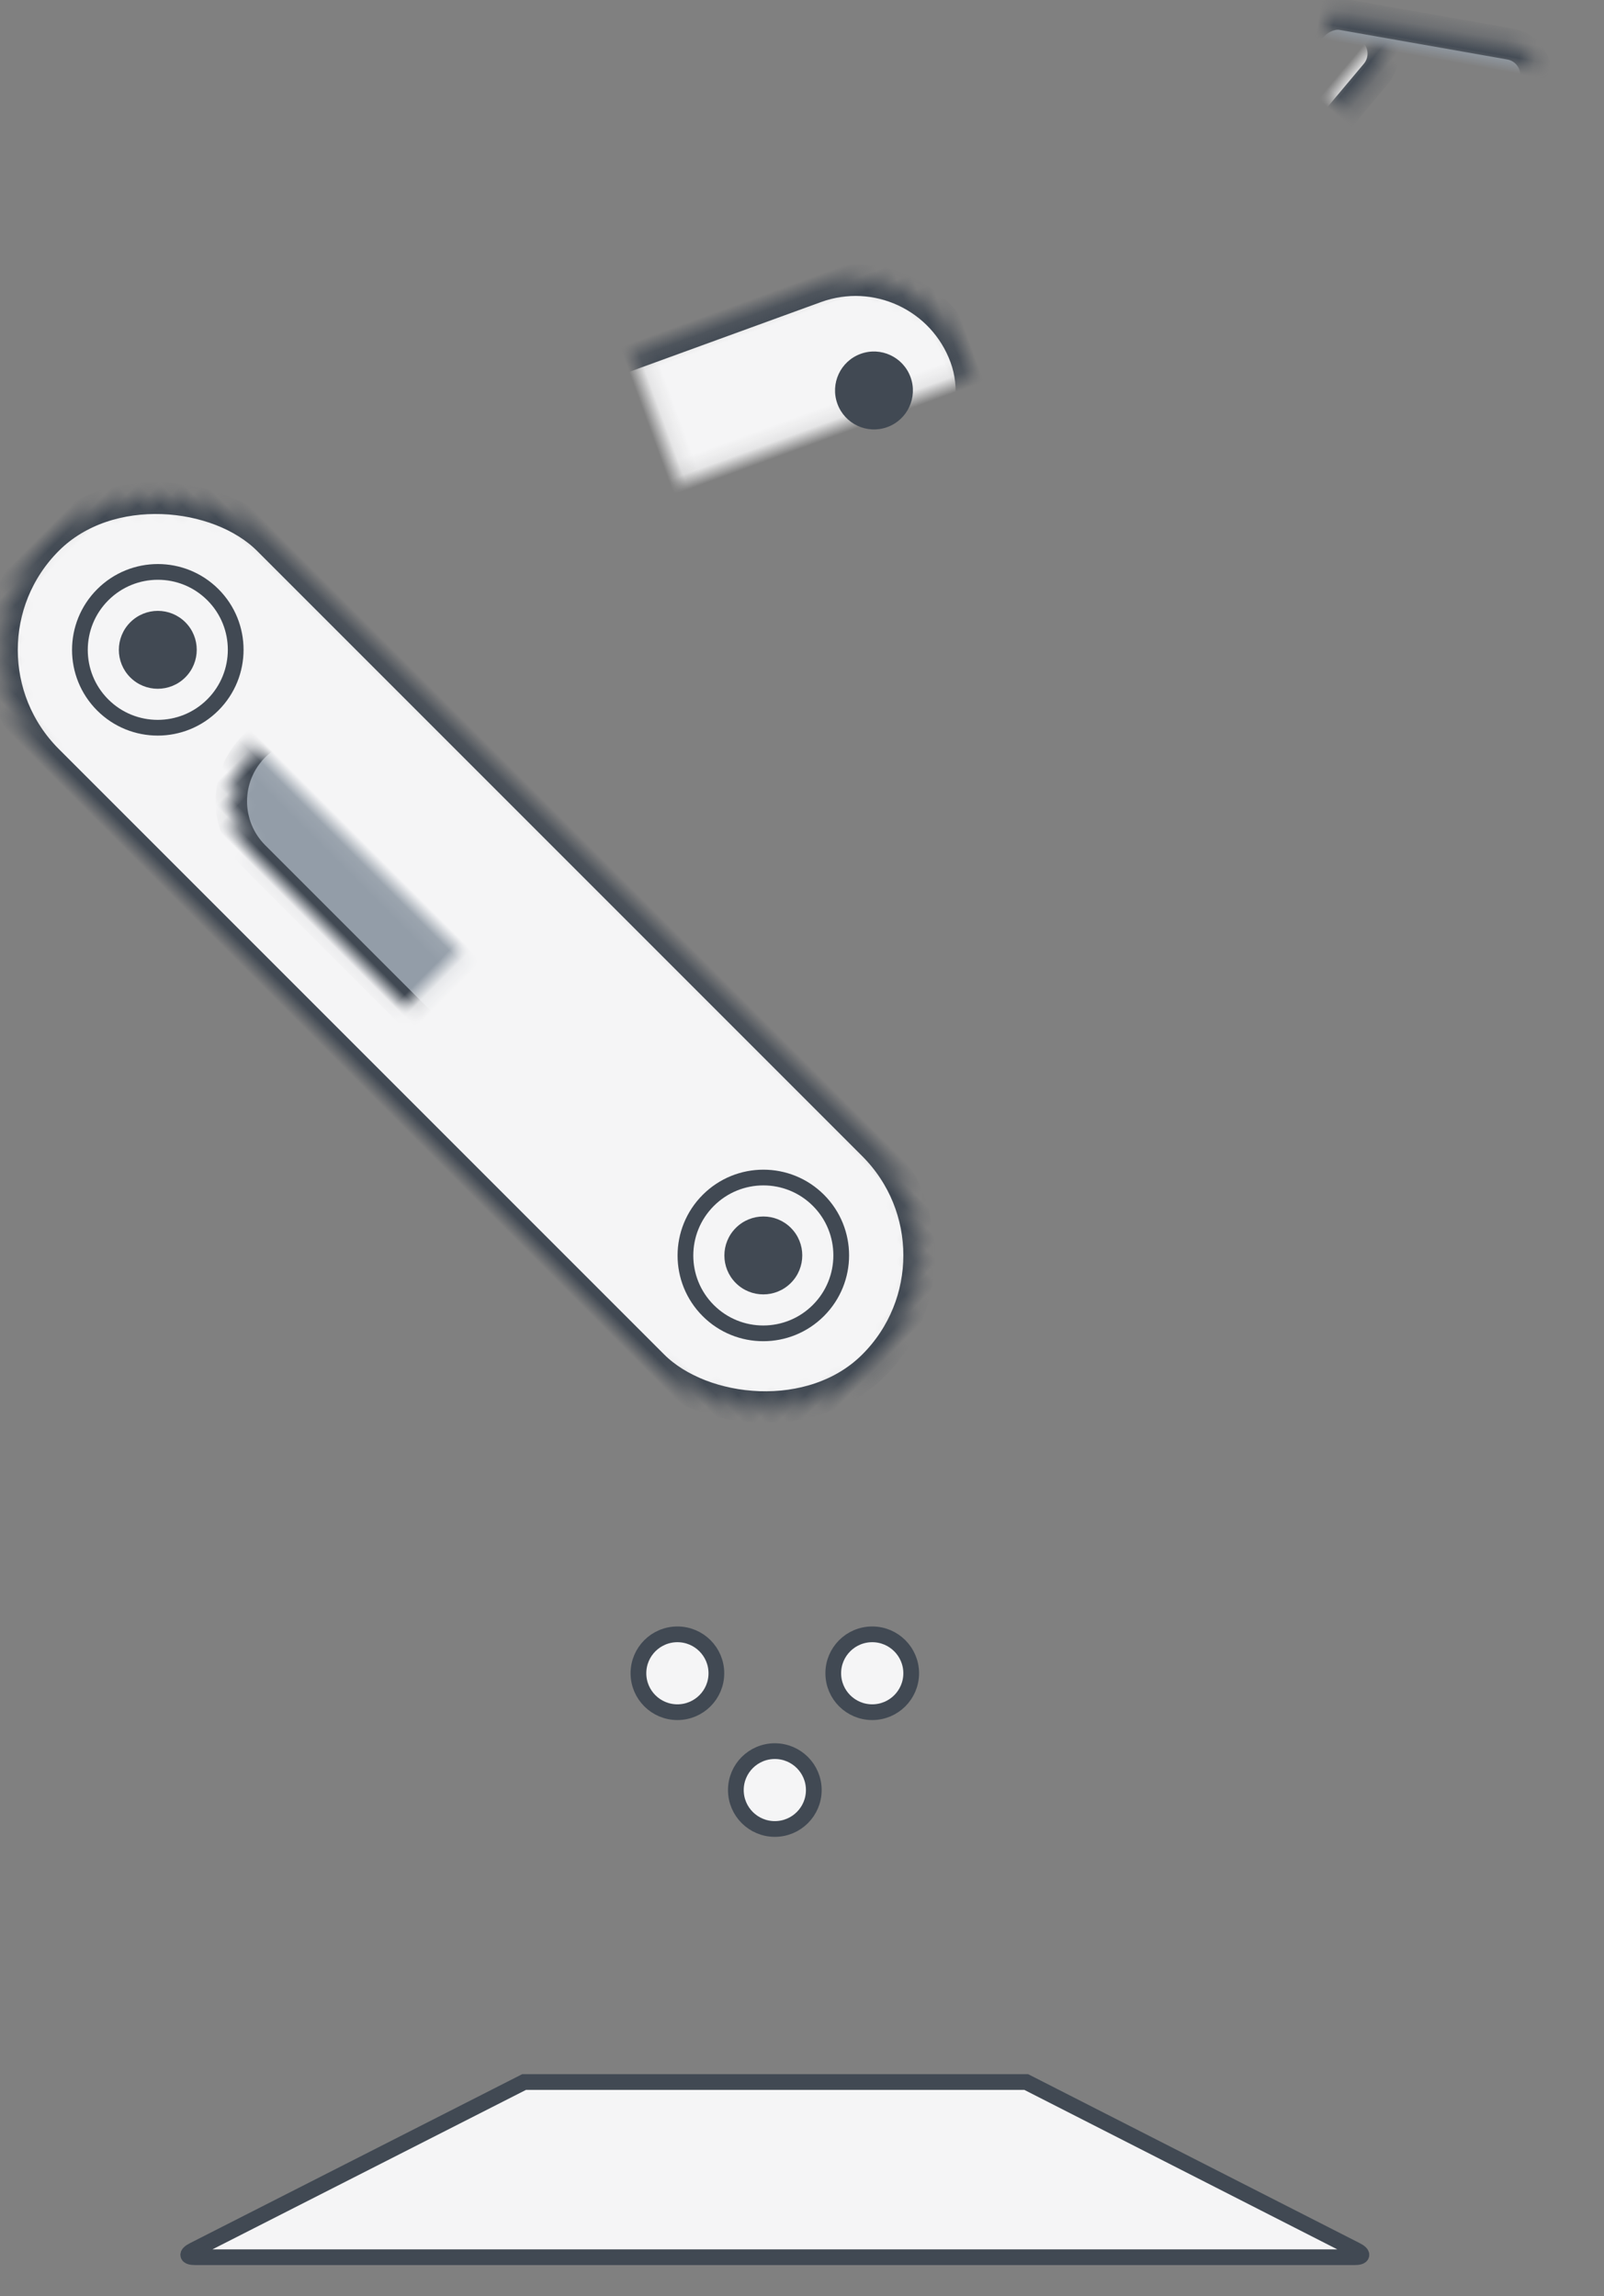<?xml version="1.0" encoding="UTF-8" standalone="no"?>
<svg width="102px" height="146px" viewBox="0 0 102 146" version="1.1" xmlns="http://www.w3.org/2000/svg" xmlns:xlink="http://www.w3.org/1999/xlink">
    <rect x="0" y="0" width="102" height="146" fill="#808080" stroke="none"/>
    <!-- Generator: sketchtool 40.3 (33839) - http://www.bohemiancoding.com/sketch -->
    <title>F039B328-4957-4276-AAF9-FBA03269FA9C</title>
    <desc>Created with sketchtool.</desc>
    <defs>
        <path d="M25.819,107.921 C26.107,105.735 28.133,103.962 30.345,103.962 L76.198,103.962 C78.409,103.962 80.436,105.738 80.724,107.921 L83.271,127.231 C83.559,129.418 81.999,131.19 79.788,131.19 L26.755,131.19 C24.543,131.19 22.984,129.414 23.272,127.231 L25.819,107.921 Z" id="path-1"></path>
        <mask id="mask-2" maskContentUnits="userSpaceOnUse" maskUnits="objectBoundingBox" x="0" y="0" width="60.067" height="27.228" fill="white">
            <use xlink:href="#path-1"></use>
        </mask>
        <rect id="path-3" x="40.883" y="74.259" width="24.778" height="51.981" rx="12.389"></rect>
        <mask id="mask-4" maskContentUnits="userSpaceOnUse" maskUnits="objectBoundingBox" x="0" y="0" width="24.778" height="51.981" fill="white">
            <use xlink:href="#path-3"></use>
        </mask>
        <rect id="path-5" x="11.15" y="147.28" width="83.005" height="3.713" rx="1"></rect>
        <mask id="mask-6" maskContentUnits="userSpaceOnUse" maskUnits="objectBoundingBox" x="0" y="0" width="83.005" height="3.713" fill="white">
            <use xlink:href="#path-5"></use>
        </mask>
        <rect id="path-7" x="33.45" y="133.666" width="39.644" height="4.951" rx="2.475"></rect>
        <mask id="mask-8" maskContentUnits="userSpaceOnUse" maskUnits="objectBoundingBox" x="0" y="0" width="39.644" height="4.951" fill="white">
            <use xlink:href="#path-7"></use>
        </mask>
        <rect id="path-9" x="33.45" y="129.953" width="39.644" height="4.951" rx="2.475"></rect>
        <mask id="mask-10" maskContentUnits="userSpaceOnUse" maskUnits="objectBoundingBox" x="0" y="0" width="39.644" height="4.951" fill="white">
            <use xlink:href="#path-9"></use>
        </mask>
        <rect id="path-11" x="6.194" y="42.08" width="14.867" height="61.882" rx="7.433"></rect>
        <mask id="mask-12" maskContentUnits="userSpaceOnUse" maskUnits="objectBoundingBox" x="0" y="0" width="14.867" height="61.882" fill="white">
            <use xlink:href="#path-11"></use>
        </mask>
        <rect id="path-13" x="9.911" y="55.694" width="7.433" height="37.129" rx="3.717"></rect>
        <mask id="mask-14" maskContentUnits="userSpaceOnUse" maskUnits="objectBoundingBox" x="0" y="0" width="7.433" height="37.129" fill="white">
            <use xlink:href="#path-13"></use>
        </mask>
        <rect id="path-15" x="8.672" y="34.654" width="9.911" height="18.565" rx="4.956"></rect>
        <mask id="mask-16" maskContentUnits="userSpaceOnUse" maskUnits="objectBoundingBox" x="0" y="0" width="9.911" height="18.565" fill="white">
            <use xlink:href="#path-15"></use>
        </mask>
        <rect id="path-17" x="8.672" y="34.654" width="9.911" height="4.951" rx="1"></rect>
        <mask id="mask-18" maskContentUnits="userSpaceOnUse" maskUnits="objectBoundingBox" x="0" y="0" width="9.911" height="4.951" fill="white">
            <use xlink:href="#path-17"></use>
        </mask>
        <rect id="path-19" x="11.15" y="25.991" width="4.956" height="9.901"></rect>
        <mask id="mask-20" maskContentUnits="userSpaceOnUse" maskUnits="objectBoundingBox" x="0" y="0" width="4.956" height="9.901" fill="white">
            <use xlink:href="#path-19"></use>
        </mask>
        <rect id="path-21" x="7.433" y="21.04" width="12.389" height="4.951" rx="1"></rect>
        <mask id="mask-22" maskContentUnits="userSpaceOnUse" maskUnits="objectBoundingBox" x="0" y="0" width="12.389" height="4.951" fill="white">
            <use xlink:href="#path-21"></use>
        </mask>
        <rect id="path-23" x="3.717" y="9.901" width="4.956" height="14.852" rx="2"></rect>
        <mask id="mask-24" maskContentUnits="userSpaceOnUse" maskUnits="objectBoundingBox" x="0" y="0" width="4.956" height="14.852" fill="white">
            <use xlink:href="#path-23"></use>
        </mask>
        <rect id="path-25" x="18.583" y="9.901" width="4.956" height="14.852" rx="2"></rect>
        <mask id="mask-26" maskContentUnits="userSpaceOnUse" maskUnits="objectBoundingBox" x="0" y="0" width="4.956" height="14.852" fill="white">
            <use xlink:href="#path-25"></use>
        </mask>
        <rect id="path-27" x="3.717" y="1.238" width="4.956" height="14.852" rx="2"></rect>
        <mask id="mask-28" maskContentUnits="userSpaceOnUse" maskUnits="objectBoundingBox" x="0" y="0" width="4.956" height="14.852" fill="white">
            <use xlink:href="#path-27"></use>
        </mask>
        <rect id="path-29" x="18.583" y="1.238" width="4.956" height="14.852" rx="2"></rect>
        <mask id="mask-30" maskContentUnits="userSpaceOnUse" maskUnits="objectBoundingBox" x="0" y="0" width="4.956" height="14.852" fill="white">
            <use xlink:href="#path-29"></use>
        </mask>
        <rect id="path-31" x="-2.4158453e-13" y="2.34479103e-13" width="19.822" height="74.259" rx="9.911"></rect>
        <mask id="mask-32" maskContentUnits="userSpaceOnUse" maskUnits="objectBoundingBox" x="0" y="0" width="19.822" height="74.259" fill="white">
            <use xlink:href="#path-31"></use>
        </mask>
        <rect id="path-33" x="4.956" y="18.565" width="9.911" height="37.129" rx="4.956"></rect>
        <mask id="mask-34" maskContentUnits="userSpaceOnUse" maskUnits="objectBoundingBox" x="0" y="0" width="9.911" height="37.129" fill="white">
            <use xlink:href="#path-33"></use>
        </mask>
    </defs>
    <g id="Page-1" stroke="none" stroke-width="1" fill="none" fill-rule="evenodd">
        <g id="Homepage-|-Before-log-in" transform="translate(-145, -1552)">
            <g id="Group-37" transform="translate(112, 1547)">
                <g id="Manufacturing-icon" transform="translate(29, 0)">
                    <g id="Group-44">
                        <use id="Rectangle-370" stroke="#414953" mask="url(#mask-2)" stroke-width="2" fill="#F5F5F6" xlink:href="#path-1"></use>
                        <use id="Rectangle-358" stroke="#414953" mask="url(#mask-4)" stroke-width="2" fill="#F5F5F6" xlink:href="#path-3"></use>
                        <path d="M37.328,137.378 L16.309,148.067 C15.82,148.316 15.863,148.517 16.432,148.517 L54.625,148.517 L90.128,148.517 C90.678,148.517 90.725,148.314 90.239,148.067 L69.259,137.378 L54.677,137.378 L37.328,137.378 Z" id="Path-509" stroke="#414953" fill="#F5F5F6"></path>
                        <use id="Rectangle-356" stroke="#414953" mask="url(#mask-6)" stroke-width="2" fill="#414953" xlink:href="#path-5"></use>
                        <ellipse id="Oval-73" stroke="#414953" fill="#F5F5F6" cx="47.077" cy="111.388" rx="2.478" ry="2.475"></ellipse>
                        <ellipse id="Oval-73-Copy" stroke="#414953" fill="#F5F5F6" cx="59.466" cy="111.388" rx="2.478" ry="2.475"></ellipse>
                        <ellipse id="Oval-73-Copy-2" stroke="#414953" fill="#F5F5F6" cx="53.272" cy="118.814" rx="2.478" ry="2.475"></ellipse>
                        <use id="Rectangle-356-Copy" stroke="#414953" mask="url(#mask-8)" stroke-width="2" fill="#939DA8" xlink:href="#path-7"></use>
                        <use id="Rectangle-356-Copy-2" stroke="#414953" mask="url(#mask-10)" stroke-width="2" fill="#939DA8" xlink:href="#path-9"></use>
                        <g id="Group-43" transform="translate(56.026, 30.983) rotate(-290) translate(-56.026, -30.983) translate(42.526, -21.017)">
                            <use id="Rectangle-359-Copy" stroke="#414953" mask="url(#mask-12)" stroke-width="2" fill="#F5F5F6" xlink:href="#path-11"></use>
                            <use id="Rectangle-359-Copy-3" stroke="#414953" mask="url(#mask-14)" stroke-width="2" fill="#939DA8" xlink:href="#path-13"></use>
                            <use id="Rectangle-359-Copy-2" stroke="#414953" mask="url(#mask-16)" stroke-width="2" fill="#F5F5F6" xlink:href="#path-15"></use>
                            <ellipse id="Oval-68-Copy-4" fill="#414953" cx="13.628" cy="48.268" rx="2.478" ry="2.475"></ellipse>
                            <use id="Rectangle-362" stroke="#414953" mask="url(#mask-18)" stroke-width="2" fill="#939DA8" xlink:href="#path-17"></use>
                            <use id="Rectangle-363" stroke="#414953" mask="url(#mask-20)" stroke-width="2" fill="#D8D8D8" xlink:href="#path-19"></use>
                            <use id="Rectangle-364" stroke="#414953" mask="url(#mask-22)" stroke-width="2" fill="#414953" xlink:href="#path-21"></use>
                            <use id="Rectangle-363-Copy" stroke="#414953" mask="url(#mask-24)" stroke-width="2" fill="#F5F5F6" transform="translate(6.194, 17.327) scale(-1, 1) rotate(-330) translate(-6.194, -17.327) " xlink:href="#path-23"></use>
                            <use id="Rectangle-363-Copy-2" stroke="#414953" mask="url(#mask-26)" stroke-width="2" fill="#F5F5F6" transform="translate(21.061, 17.327) rotate(-330) translate(-21.061, -17.327) " xlink:href="#path-25"></use>
                            <use id="Rectangle-363-Copy-3" stroke="#414953" mask="url(#mask-28)" stroke-width="2" fill="#939DA8" transform="translate(6.194, 8.664) rotate(-330) translate(-6.194, -8.664) " xlink:href="#path-27"></use>
                            <use id="Rectangle-363-Copy-4" stroke="#414953" mask="url(#mask-30)" stroke-width="2" fill="#939DA8" transform="translate(21.061, 8.664) scale(-1, 1) rotate(-330) translate(-21.061, -8.664) " xlink:href="#path-29"></use>
                        </g>
                        <g id="Group-41" transform="translate(33.613, 65.769) rotate(-45) translate(-33.613, -65.769) translate(23.613, 28.269)">
                            <g id="Group-31" transform="translate(-0, 0)">
                                <use id="Rectangle-447" stroke="#414953" mask="url(#mask-32)" stroke-width="2" fill="#F5F5F6" xlink:href="#path-31"></use>
                                <use id="Rectangle-447-Copy" stroke="#414953" mask="url(#mask-34)" stroke-width="2" fill="#939DA8" xlink:href="#path-33"></use>
                                <ellipse id="Oval-68-Copy-2" stroke="#414953" cx="9.911" cy="9.901" rx="4.956" ry="4.951"></ellipse>
                                <ellipse id="Oval-68-Copy-3" fill="#414953" cx="9.911" cy="9.901" rx="2.478" ry="2.475"></ellipse>
                                <ellipse id="Oval-68" stroke="#414953" cx="9.911" cy="64.357" rx="4.956" ry="4.951"></ellipse>
                                <ellipse id="Oval-68-Copy" fill="#414953" cx="9.911" cy="64.357" rx="2.478" ry="2.475"></ellipse>
                            </g>
                        </g>
                    </g>
                </g>
            </g>
        </g>
    </g>
</svg>
